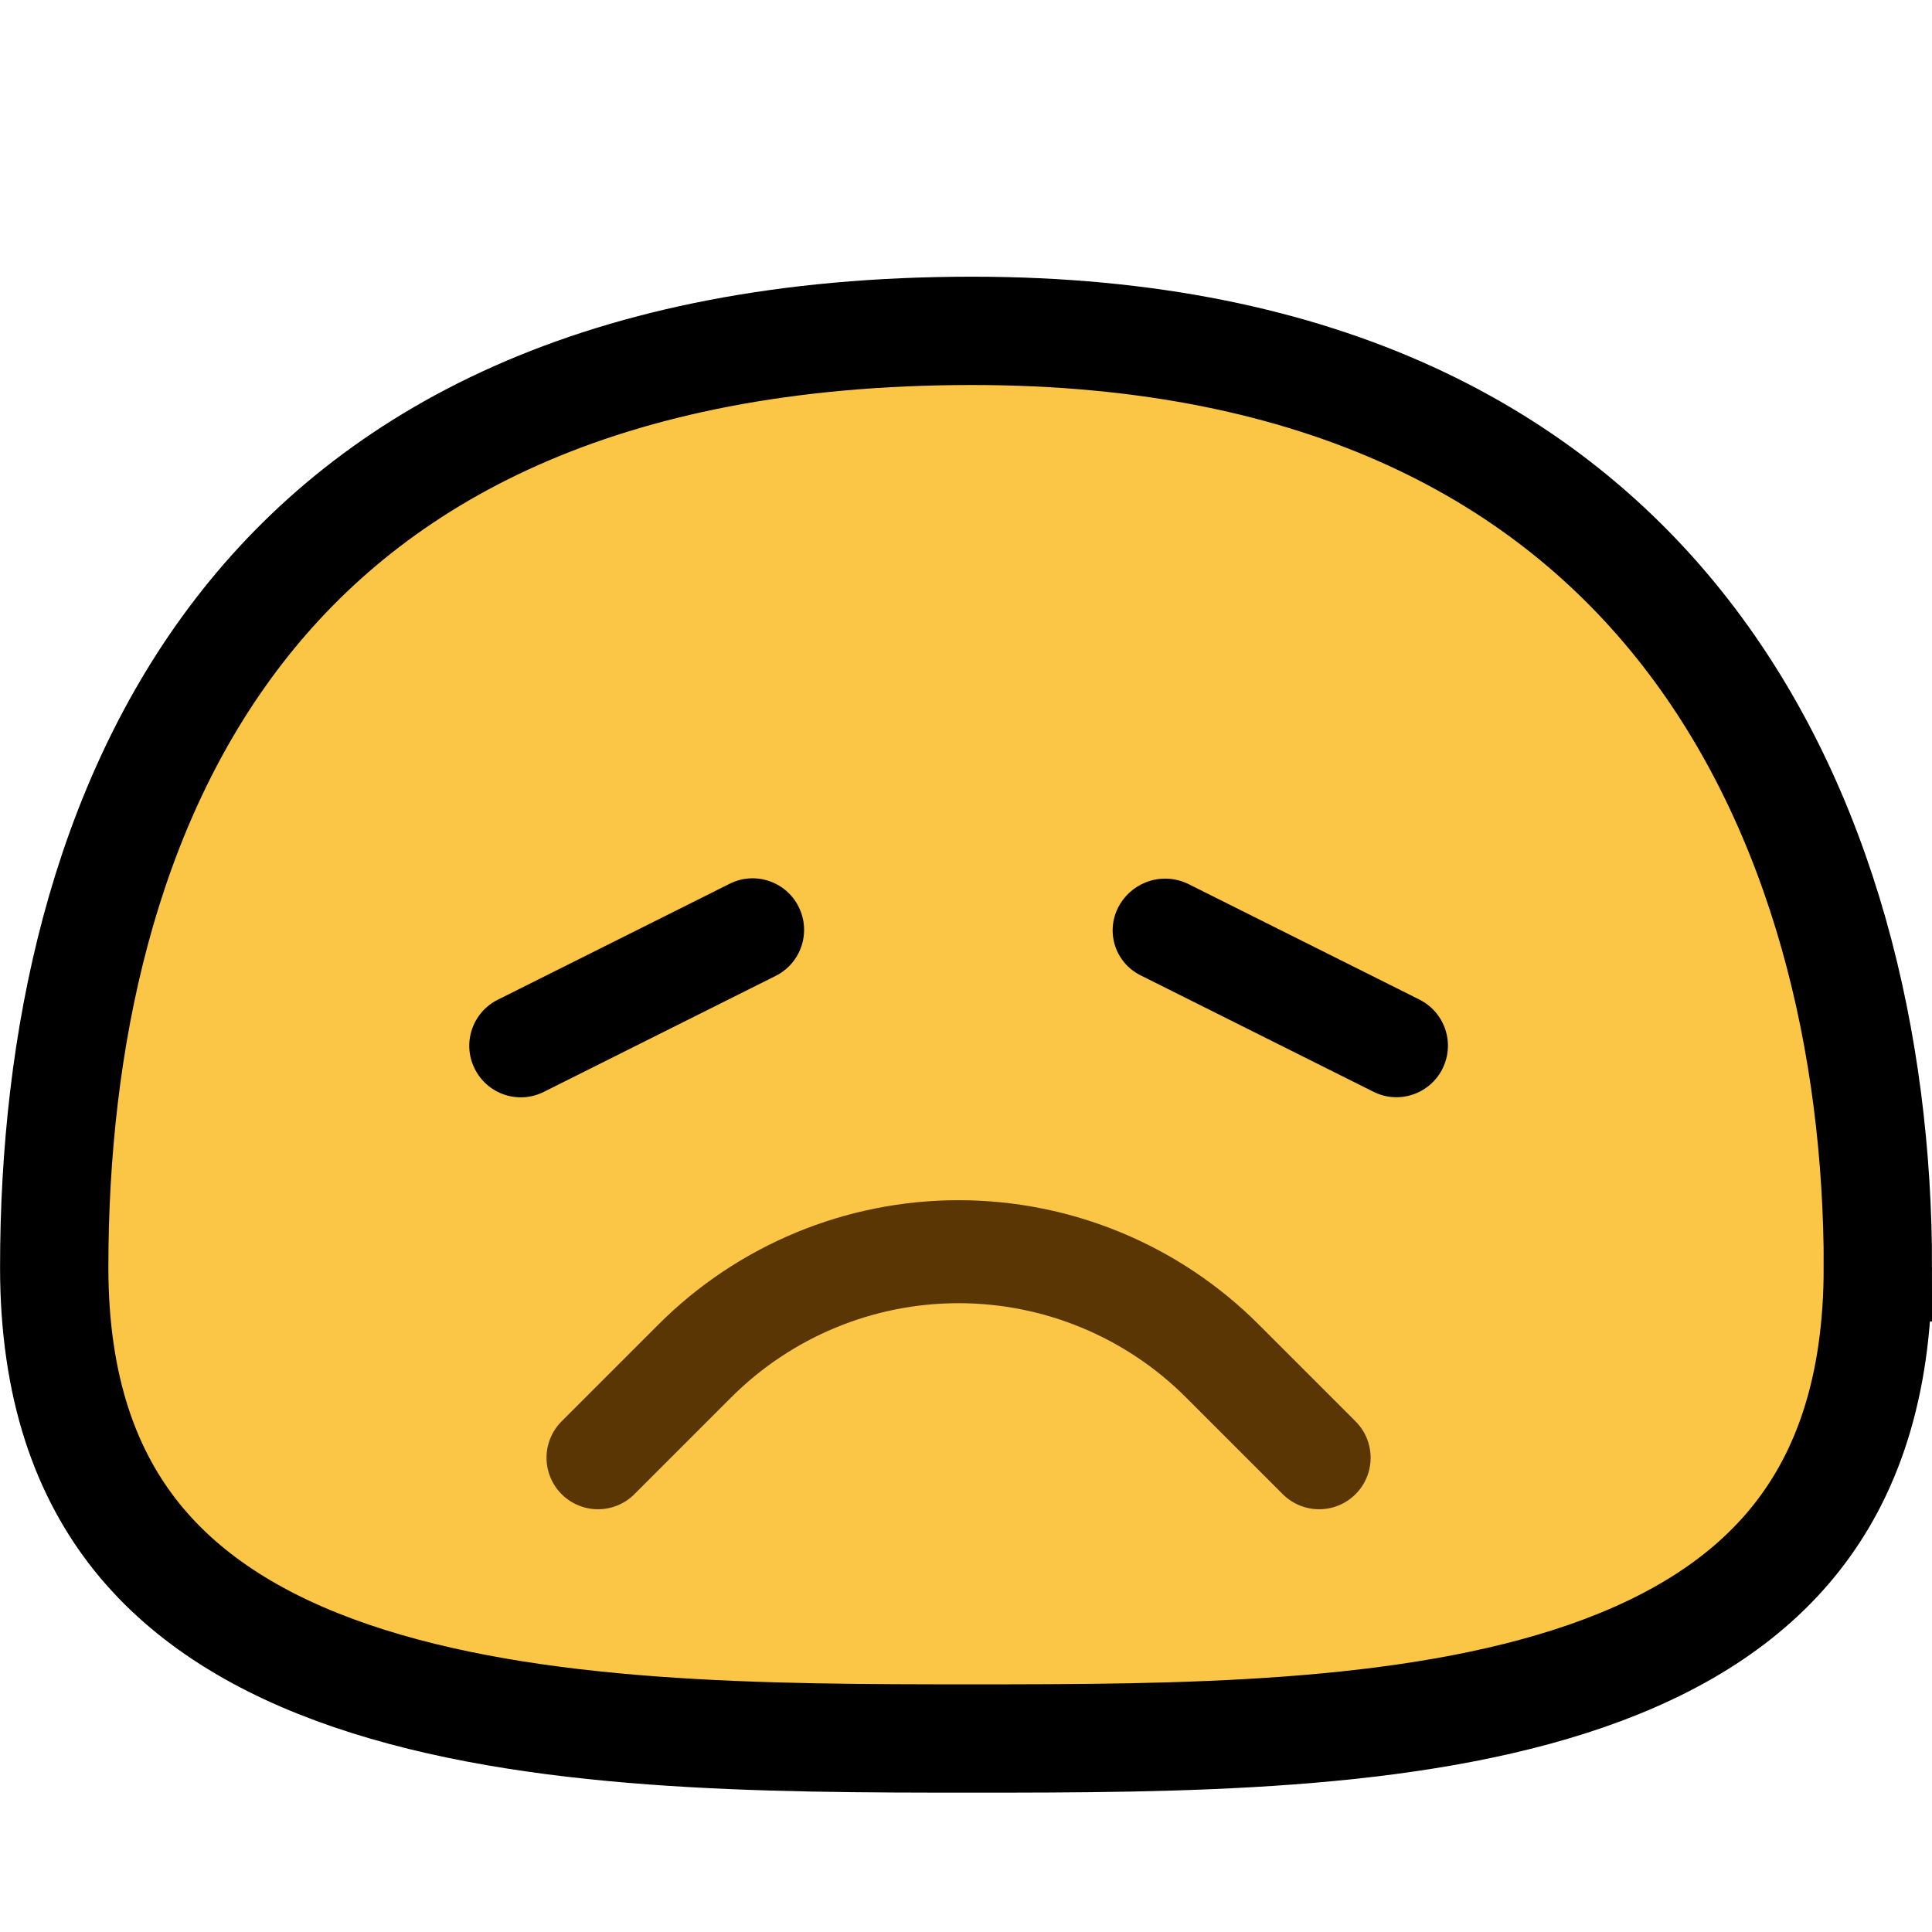 <svg fill="none" height="32" viewBox="0 0 32 32" width="32" xmlns="http://www.w3.org/2000/svg"><path d="m31.103 20.992c0 2.009-.525 3.435-1.344 4.474-.827 1.05-2.017 1.784-3.476 2.291-2.962 1.028-6.772 1.038-10.182 1.038-3.409 0-7.273-.009-10.287-1.039-1.487-.508-2.701-1.245-3.546-2.296-.835-1.04-1.37-2.463-1.37-4.468 0-3.744.806-7.621 3.063-10.544 2.225-2.881 5.965-4.968 12.14-4.968 5.859 0 9.558 2.096 11.817 5 2.289 2.942 3.186 6.827 3.186 10.512z" fill="#fbc546" stroke="#000" stroke-width="1.794"/><path d="m9.905 24.145s.786-.786 1.603-1.603c1.159-1.159 2.73-1.81 4.369-1.81s3.211.651 4.369 1.81c.817.817 1.603 1.603 1.603 1.603" stroke="#593604" stroke-linecap="round" stroke-linejoin="round" stroke-miterlimit="1.5" stroke-width="1.706"/><g fill="#000"><path d="m23.511 16.557c.421.211.592.723.381 1.144v.001c-.211.421-.723.592-1.143.381-1.027-.514-2.843-1.421-3.86-1.93-.198-.099-.347-.271-.417-.48-.07-.209-.054-.438.045-.635v-.001c.104-.207.286-.365.506-.439s.46-.056.668.048c1.023.512 2.806 1.403 3.82 1.91z"/><path d="m13.228 15.02c.211.421.04.933-.381 1.144-1.02.511-2.82 1.41-3.84 1.921-.421.211-.932.04-1.143-.381 0 0-.001-.001-.001-.002-.211-.421-.04-.932.381-1.143 1.02-.51 2.821-1.41 3.841-1.921.421-.211.932-.04 1.143.381z"/></g></svg>